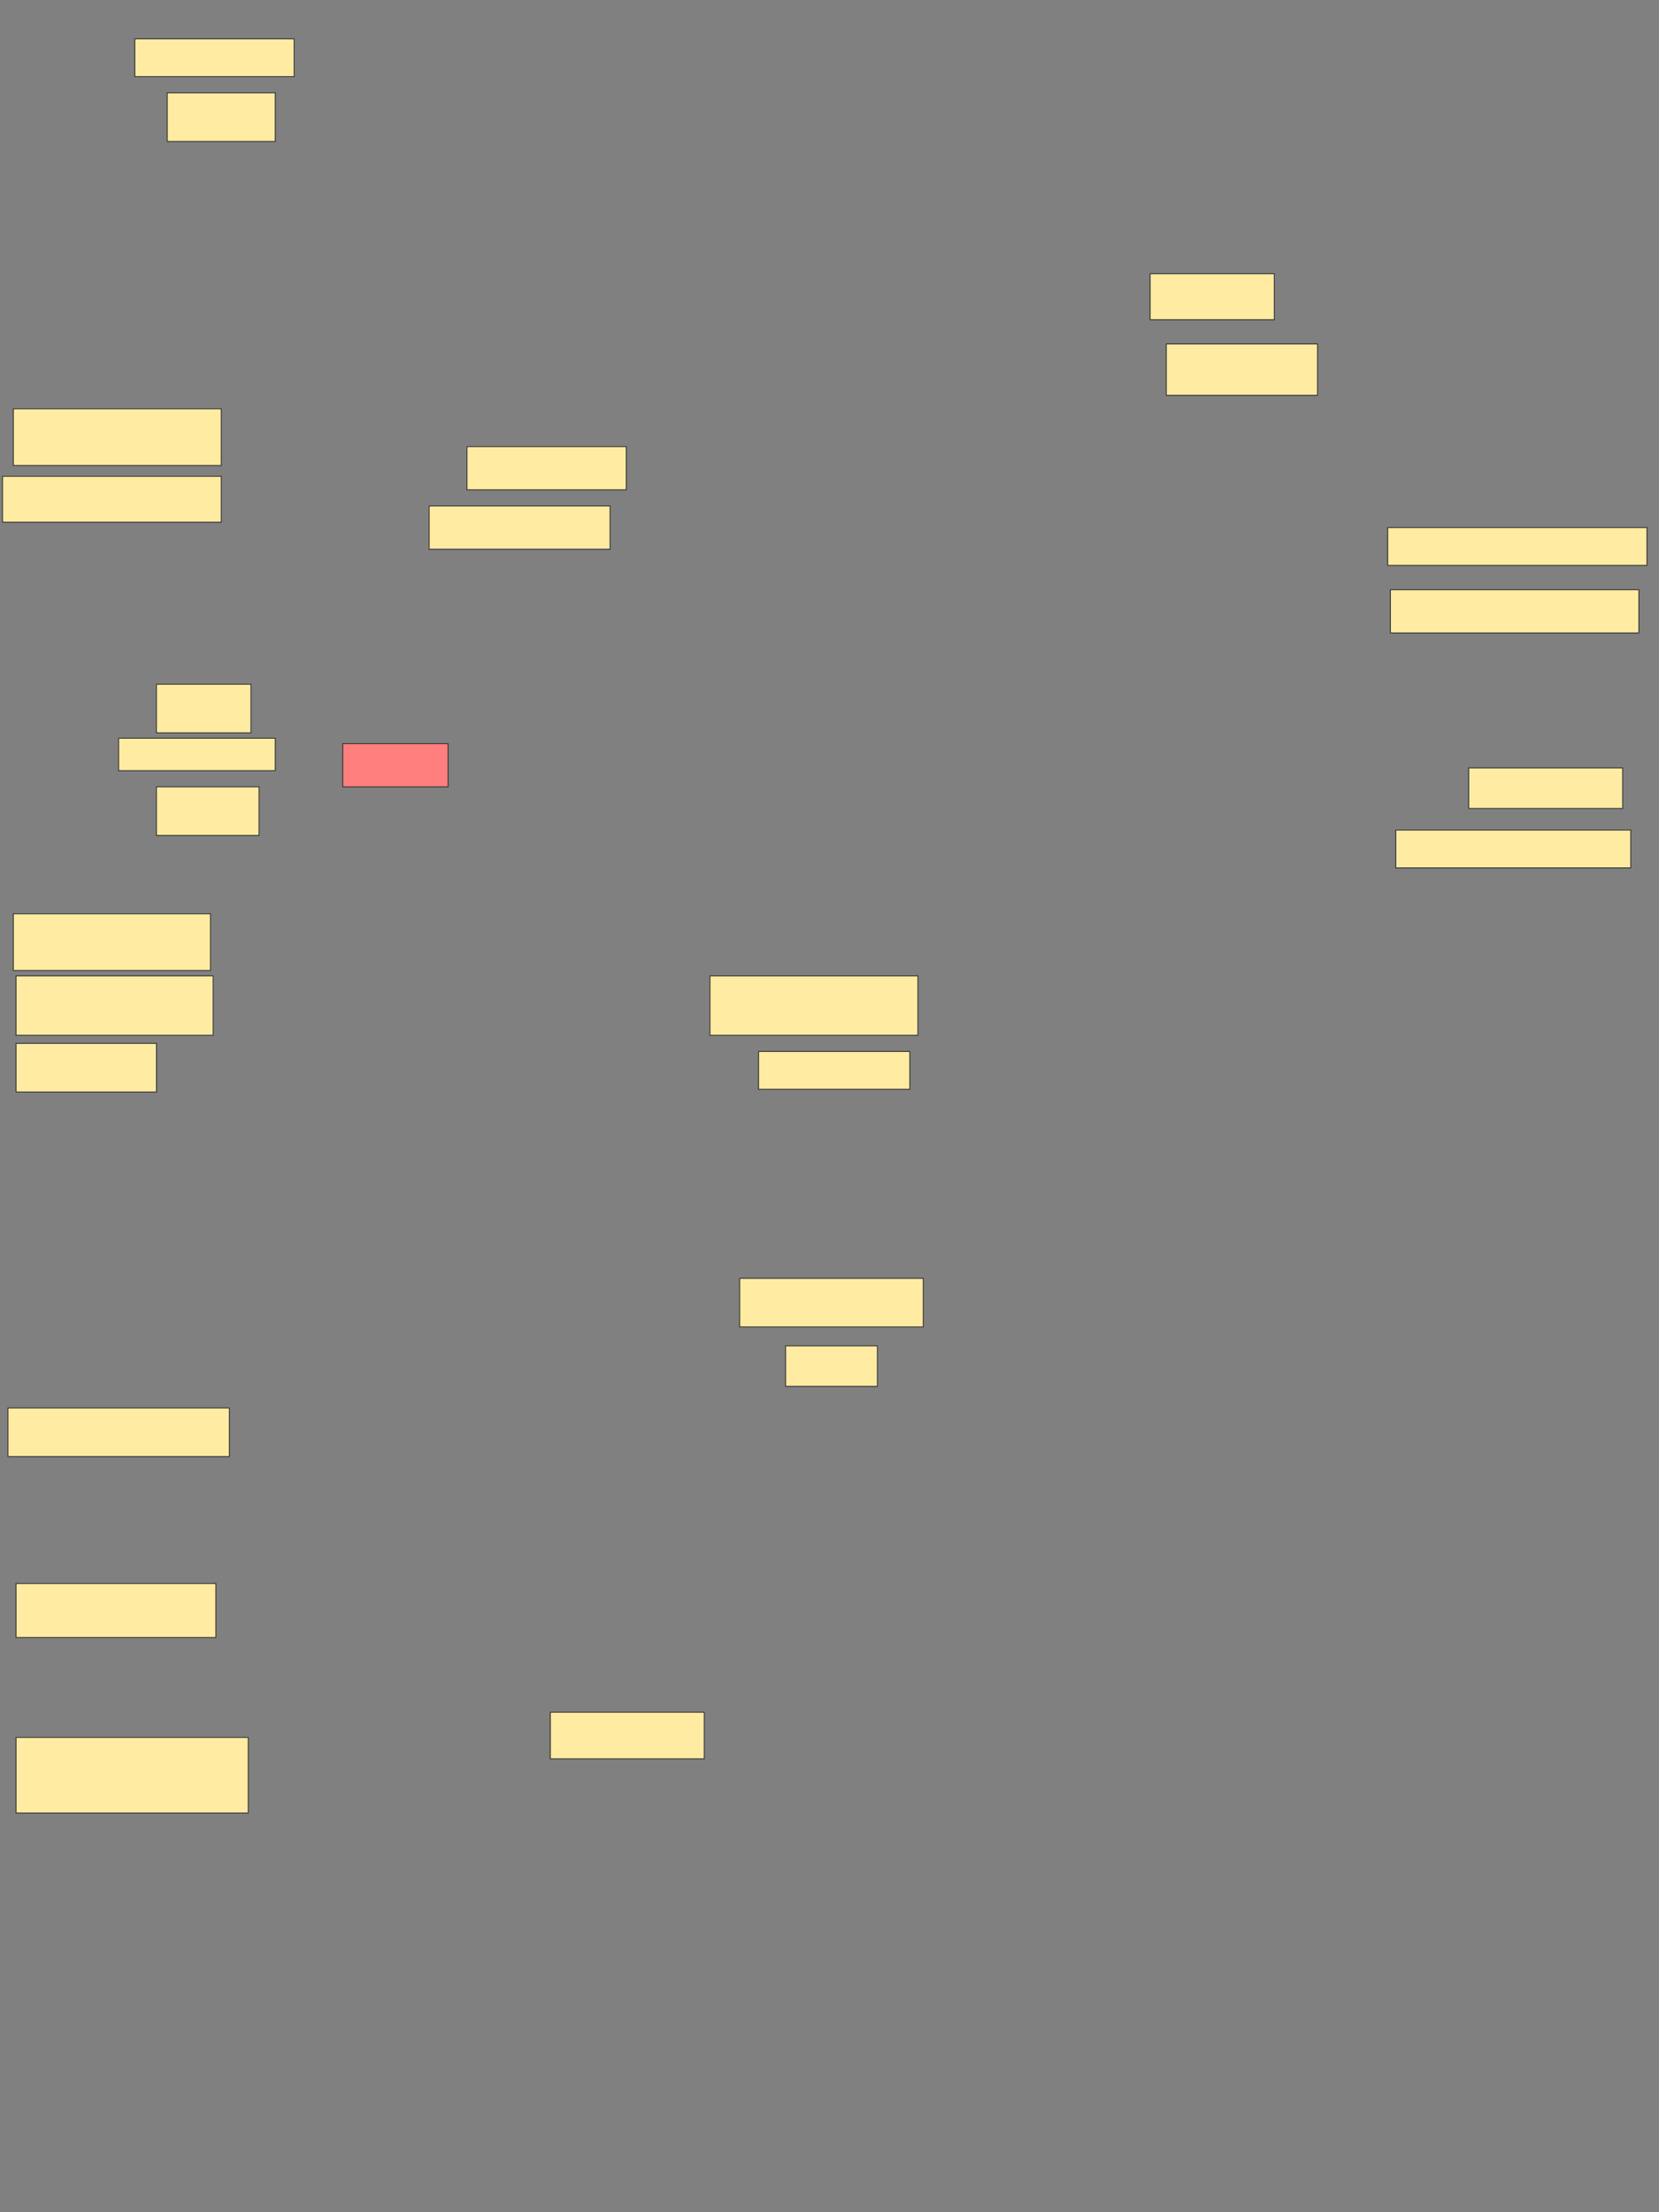 <svg xmlns="http://www.w3.org/2000/svg" width="1920" height="2560">
 <rect width="100%" height="100%" fill="#808080" stroke="none"/>
 <!-- Created with Image Occlusion Enhanced -->
 <g>
  <title>Labels</title>
 </g>
 <g>
  <title>Masks</title>
  <rect id="db90dd90a0264e96ad9b5e83014dc1bc-ao-1" height="53.906" width="178.125" y="1981.413" x="636.927" stroke="#2D2D2D" fill="#FFEBA2"/>
  <rect id="db90dd90a0264e96ad9b5e83014dc1bc-ao-2" height="87.5" width="268.75" y="2010.545" x="18.551" stroke="#2D2D2D" fill="#FFEBA2"/>
  <rect id="db90dd90a0264e96ad9b5e83014dc1bc-ao-3" height="62.5" width="231.25" y="1832.42" x="18.551" stroke="#2D2D2D" fill="#FFEBA2"/>
  <rect id="db90dd90a0264e96ad9b5e83014dc1bc-ao-4" height="56.25" width="256.25" y="1629.295" x="9.176" stroke="#2D2D2D" fill="#FFEBA2"/>
  <rect id="db90dd90a0264e96ad9b5e83014dc1bc-ao-5" height="56.25" width="212.5" y="1479.295" x="856.051" stroke="#2D2D2D" fill="#FFEBA2"/>
  <rect id="db90dd90a0264e96ad9b5e83014dc1bc-ao-6" height="46.875" width="106.25" y="1557.42" x="909.176" stroke="#2D2D2D" fill="#FFEBA2"/>
  <rect id="db90dd90a0264e96ad9b5e83014dc1bc-ao-7" height="43.75" width="175" y="1216.795" x="877.926" stroke="#2D2D2D" fill="#FFEBA2"/>
  <rect id="db90dd90a0264e96ad9b5e83014dc1bc-ao-8" height="68.75" width="240.625" y="1129.295" x="821.676" stroke="#2D2D2D" fill="#FFEBA2"/>
  <rect id="db90dd90a0264e96ad9b5e83014dc1bc-ao-9" height="56.25" width="162.5" y="1207.42" x="18.551" stroke="#2D2D2D" fill="#FFEBA2"/>
  <rect id="db90dd90a0264e96ad9b5e83014dc1bc-ao-10" height="68.75" width="228.125" y="1129.295" x="18.551" stroke="#2D2D2D" fill="#FFEBA2"/>
  <rect id="db90dd90a0264e96ad9b5e83014dc1bc-ao-11" height="65.625" width="228.125" y="1057.42" x="15.426" stroke="#2D2D2D" fill="#FFEBA2"/>
  <rect id="db90dd90a0264e96ad9b5e83014dc1bc-ao-12" height="43.75" width="271.875" y="960.545" x="1615.426" stroke="#2D2D2D" fill="#FFEBA2"/>
  <rect id="db90dd90a0264e96ad9b5e83014dc1bc-ao-13" height="46.875" width="178.125" y="888.67" x="1699.801" stroke="#2D2D2D" fill="#FFEBA2"/>
  <rect id="db90dd90a0264e96ad9b5e83014dc1bc-ao-14" height="50" width="287.5" y="682.42" x="1609.176" stroke="#2D2D2D" fill="#FFEBA2"/>
  <rect id="db90dd90a0264e96ad9b5e83014dc1bc-ao-15" height="43.75" width="300" y="610.545" x="1606.051" stroke="#2D2D2D" fill="#FFEBA2"/>
  <rect id="db90dd90a0264e96ad9b5e83014dc1bc-ao-16" height="56.25" width="118.75" y="910.545" x="181.051" stroke="#2D2D2D" fill="#FFEBA2"/>
  <rect id="db90dd90a0264e96ad9b5e83014dc1bc-ao-17" height="50" width="121.875" y="860.545" x="396.676" stroke="#2D2D2D" fill="#FF7E7E" class="qshape"/>
  <rect id="db90dd90a0264e96ad9b5e83014dc1bc-ao-18" height="37.5" width="181.25" y="854.295" x="137.301" stroke="#2D2D2D" fill="#FFEBA2"/>
  <rect id="db90dd90a0264e96ad9b5e83014dc1bc-ao-19" height="56.25" width="109.375" y="791.795" x="181.051" stroke="#2D2D2D" fill="#FFEBA2"/>
  <rect id="db90dd90a0264e96ad9b5e83014dc1bc-ao-20" height="53.125" width="253.125" y="551.17" x="2.926" stroke="#2D2D2D" fill="#FFEBA2"/>
  <rect id="db90dd90a0264e96ad9b5e83014dc1bc-ao-21" height="65.625" width="240.625" y="473.045" x="15.426" stroke="#2D2D2D" fill="#FFEBA2"/>
  <rect id="db90dd90a0264e96ad9b5e83014dc1bc-ao-22" height="50" width="184.375" y="516.795" x="540.426" stroke="#2D2D2D" fill="#FFEBA2"/>
  <rect id="db90dd90a0264e96ad9b5e83014dc1bc-ao-23" height="50" width="209.375" y="585.545" x="496.676" stroke="#2D2D2D" fill="#FFEBA2"/>
  <rect id="db90dd90a0264e96ad9b5e83014dc1bc-ao-24" height="53.125" width="143.75" y="316.795" x="1331.051" stroke="#2D2D2D" fill="#FFEBA2"/>
  <rect id="db90dd90a0264e96ad9b5e83014dc1bc-ao-25" height="59.375" width="175" y="398.045" x="1349.801" stroke="#2D2D2D" fill="#FFEBA2"/>
  <rect id="db90dd90a0264e96ad9b5e83014dc1bc-ao-26" height="43.75" width="184.375" y="44.92" x="156.051" stroke="#2D2D2D" fill="#FFEBA2"/>
  <rect id="db90dd90a0264e96ad9b5e83014dc1bc-ao-27" height="56.25" width="125" y="107.42" x="193.551" stroke="#2D2D2D" fill="#FFEBA2"/>
 </g>
</svg>